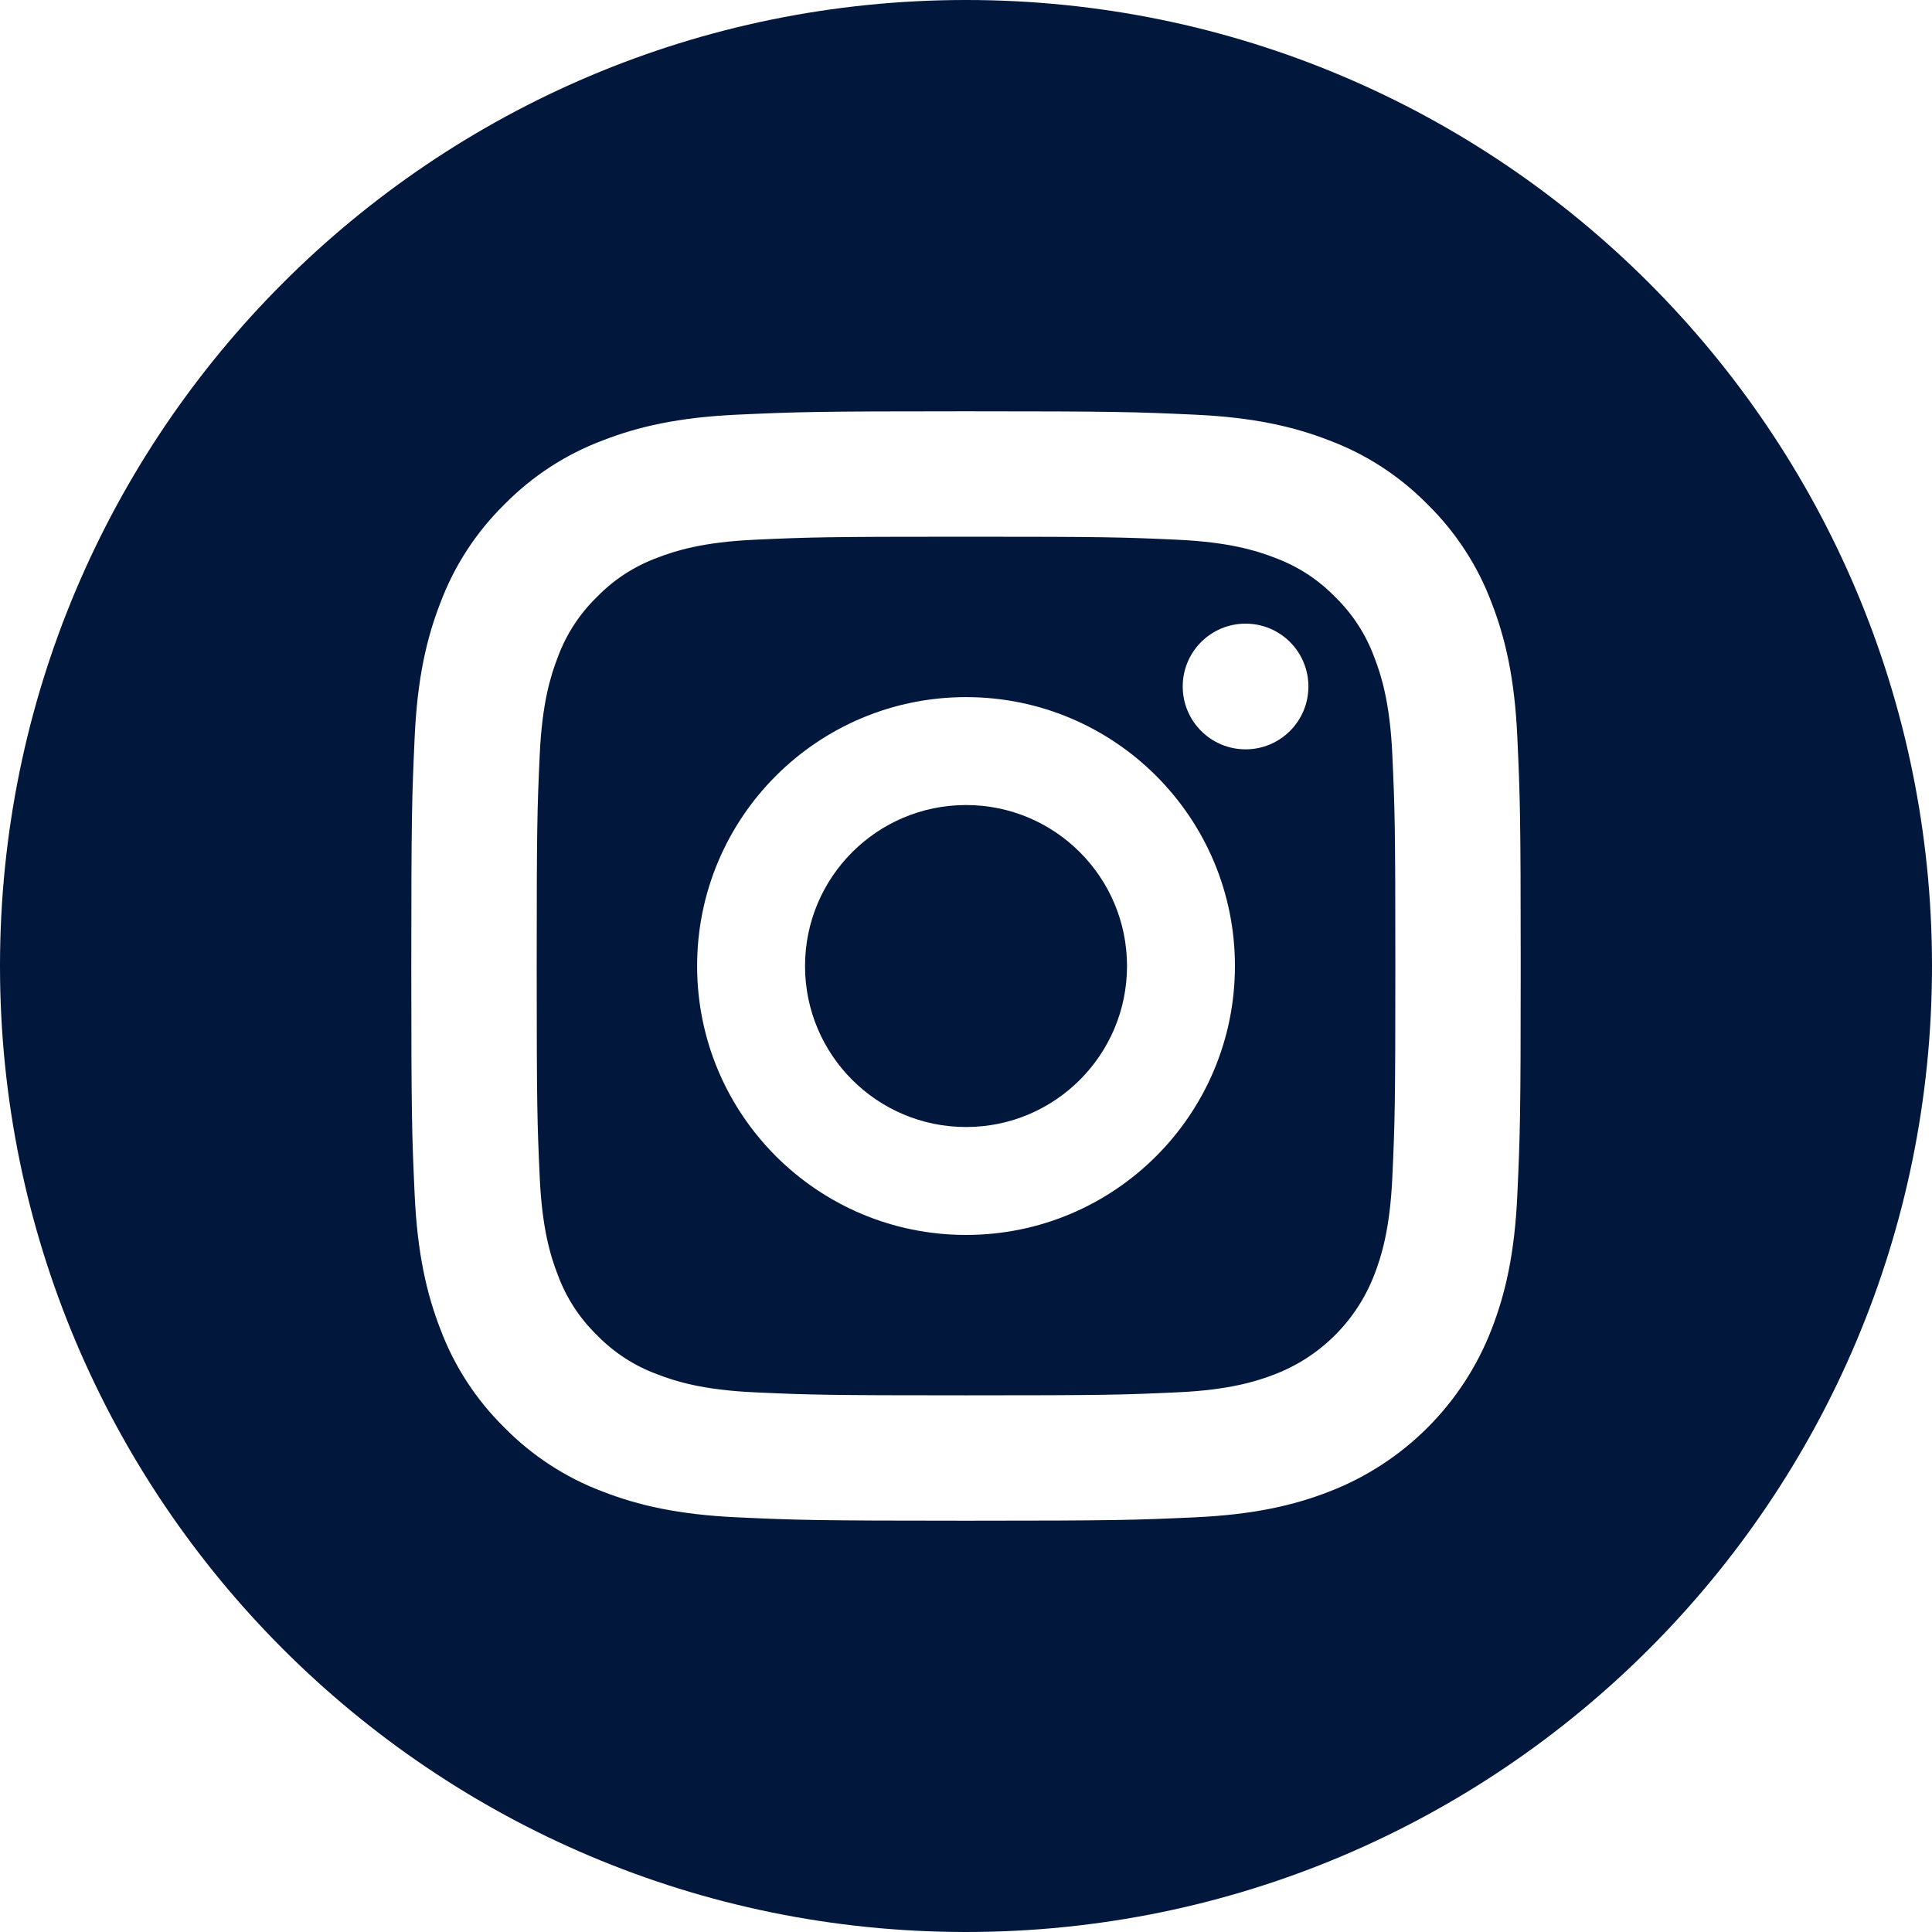 <svg width="35" height="35" viewBox="0 0 35 35" fill="none" xmlns="http://www.w3.org/2000/svg">
<path d="M20.417 17.501C20.417 19.111 19.111 20.417 17.501 20.417C15.89 20.417 14.584 19.111 14.584 17.501C14.584 15.89 15.89 14.584 17.501 14.584C19.111 14.584 20.417 15.89 20.417 17.501Z" fill="#01173C"/>
<path d="M24.896 11.905C24.744 11.493 24.502 11.12 24.187 10.814C23.881 10.499 23.508 10.257 23.096 10.105C22.762 9.975 22.259 9.82 21.334 9.778C20.334 9.732 20.034 9.723 17.501 9.723C14.967 9.723 14.667 9.732 13.667 9.778C12.742 9.82 12.239 9.975 11.905 10.105C11.493 10.257 11.12 10.499 10.815 10.814C10.499 11.12 10.257 11.493 10.105 11.905C9.975 12.239 9.82 12.742 9.778 13.667C9.732 14.667 9.723 14.967 9.723 17.501C9.723 20.034 9.732 20.334 9.778 21.334C9.82 22.259 9.975 22.762 10.105 23.096C10.257 23.508 10.499 23.881 10.814 24.187C11.12 24.502 11.493 24.744 11.905 24.896C12.239 25.026 12.742 25.181 13.667 25.223C14.667 25.269 14.967 25.278 17.5 25.278C20.034 25.278 20.334 25.269 21.334 25.223C22.259 25.181 22.762 25.026 23.096 24.896C23.923 24.577 24.577 23.923 24.896 23.096C25.026 22.762 25.181 22.259 25.223 21.334C25.269 20.334 25.278 20.034 25.278 17.501C25.278 14.967 25.269 14.667 25.223 13.667C25.181 12.742 25.026 12.239 24.896 11.905ZM17.501 22.372C14.81 22.372 12.629 20.191 12.629 17.5C12.629 14.81 14.81 12.629 17.501 12.629C20.191 12.629 22.372 14.81 22.372 17.5C22.372 20.191 20.191 22.372 17.501 22.372ZM22.565 13.575C21.936 13.575 21.426 13.065 21.426 12.436C21.426 11.807 21.936 11.298 22.565 11.298C23.194 11.298 23.703 11.807 23.703 12.436C23.703 13.065 23.194 13.575 22.565 13.575Z" fill="#01173C"/>
<path d="M17.5 0C7.836 0 0 7.836 0 17.5C0 27.163 7.836 35 17.5 35C27.163 35 35 27.163 35 17.5C35 7.836 27.163 0 17.5 0ZM27.488 21.643C27.44 22.713 27.27 23.443 27.021 24.082C26.499 25.432 25.432 26.499 24.082 27.021C23.443 27.27 22.713 27.439 21.643 27.488C20.572 27.537 20.229 27.549 17.5 27.549C14.771 27.549 14.429 27.537 13.357 27.488C12.288 27.439 11.557 27.27 10.918 27.021C10.247 26.769 9.64 26.373 9.138 25.862C8.627 25.36 8.231 24.753 7.979 24.082C7.731 23.443 7.561 22.713 7.512 21.643C7.463 20.571 7.451 20.229 7.451 17.5C7.451 14.771 7.463 14.429 7.512 13.357C7.56 12.287 7.73 11.557 7.979 10.918C8.231 10.247 8.627 9.64 9.138 9.138C9.64 8.627 10.247 8.231 10.918 7.979C11.557 7.73 12.287 7.561 13.357 7.512C14.429 7.463 14.771 7.451 17.5 7.451C20.229 7.451 20.571 7.463 21.643 7.512C22.713 7.561 23.443 7.73 24.082 7.979C24.753 8.231 25.36 8.627 25.862 9.138C26.373 9.64 26.769 10.247 27.021 10.918C27.27 11.557 27.44 12.287 27.488 13.357C27.537 14.429 27.549 14.771 27.549 17.5C27.549 20.229 27.537 20.571 27.488 21.643Z" fill="#01173C"/>
</svg>

